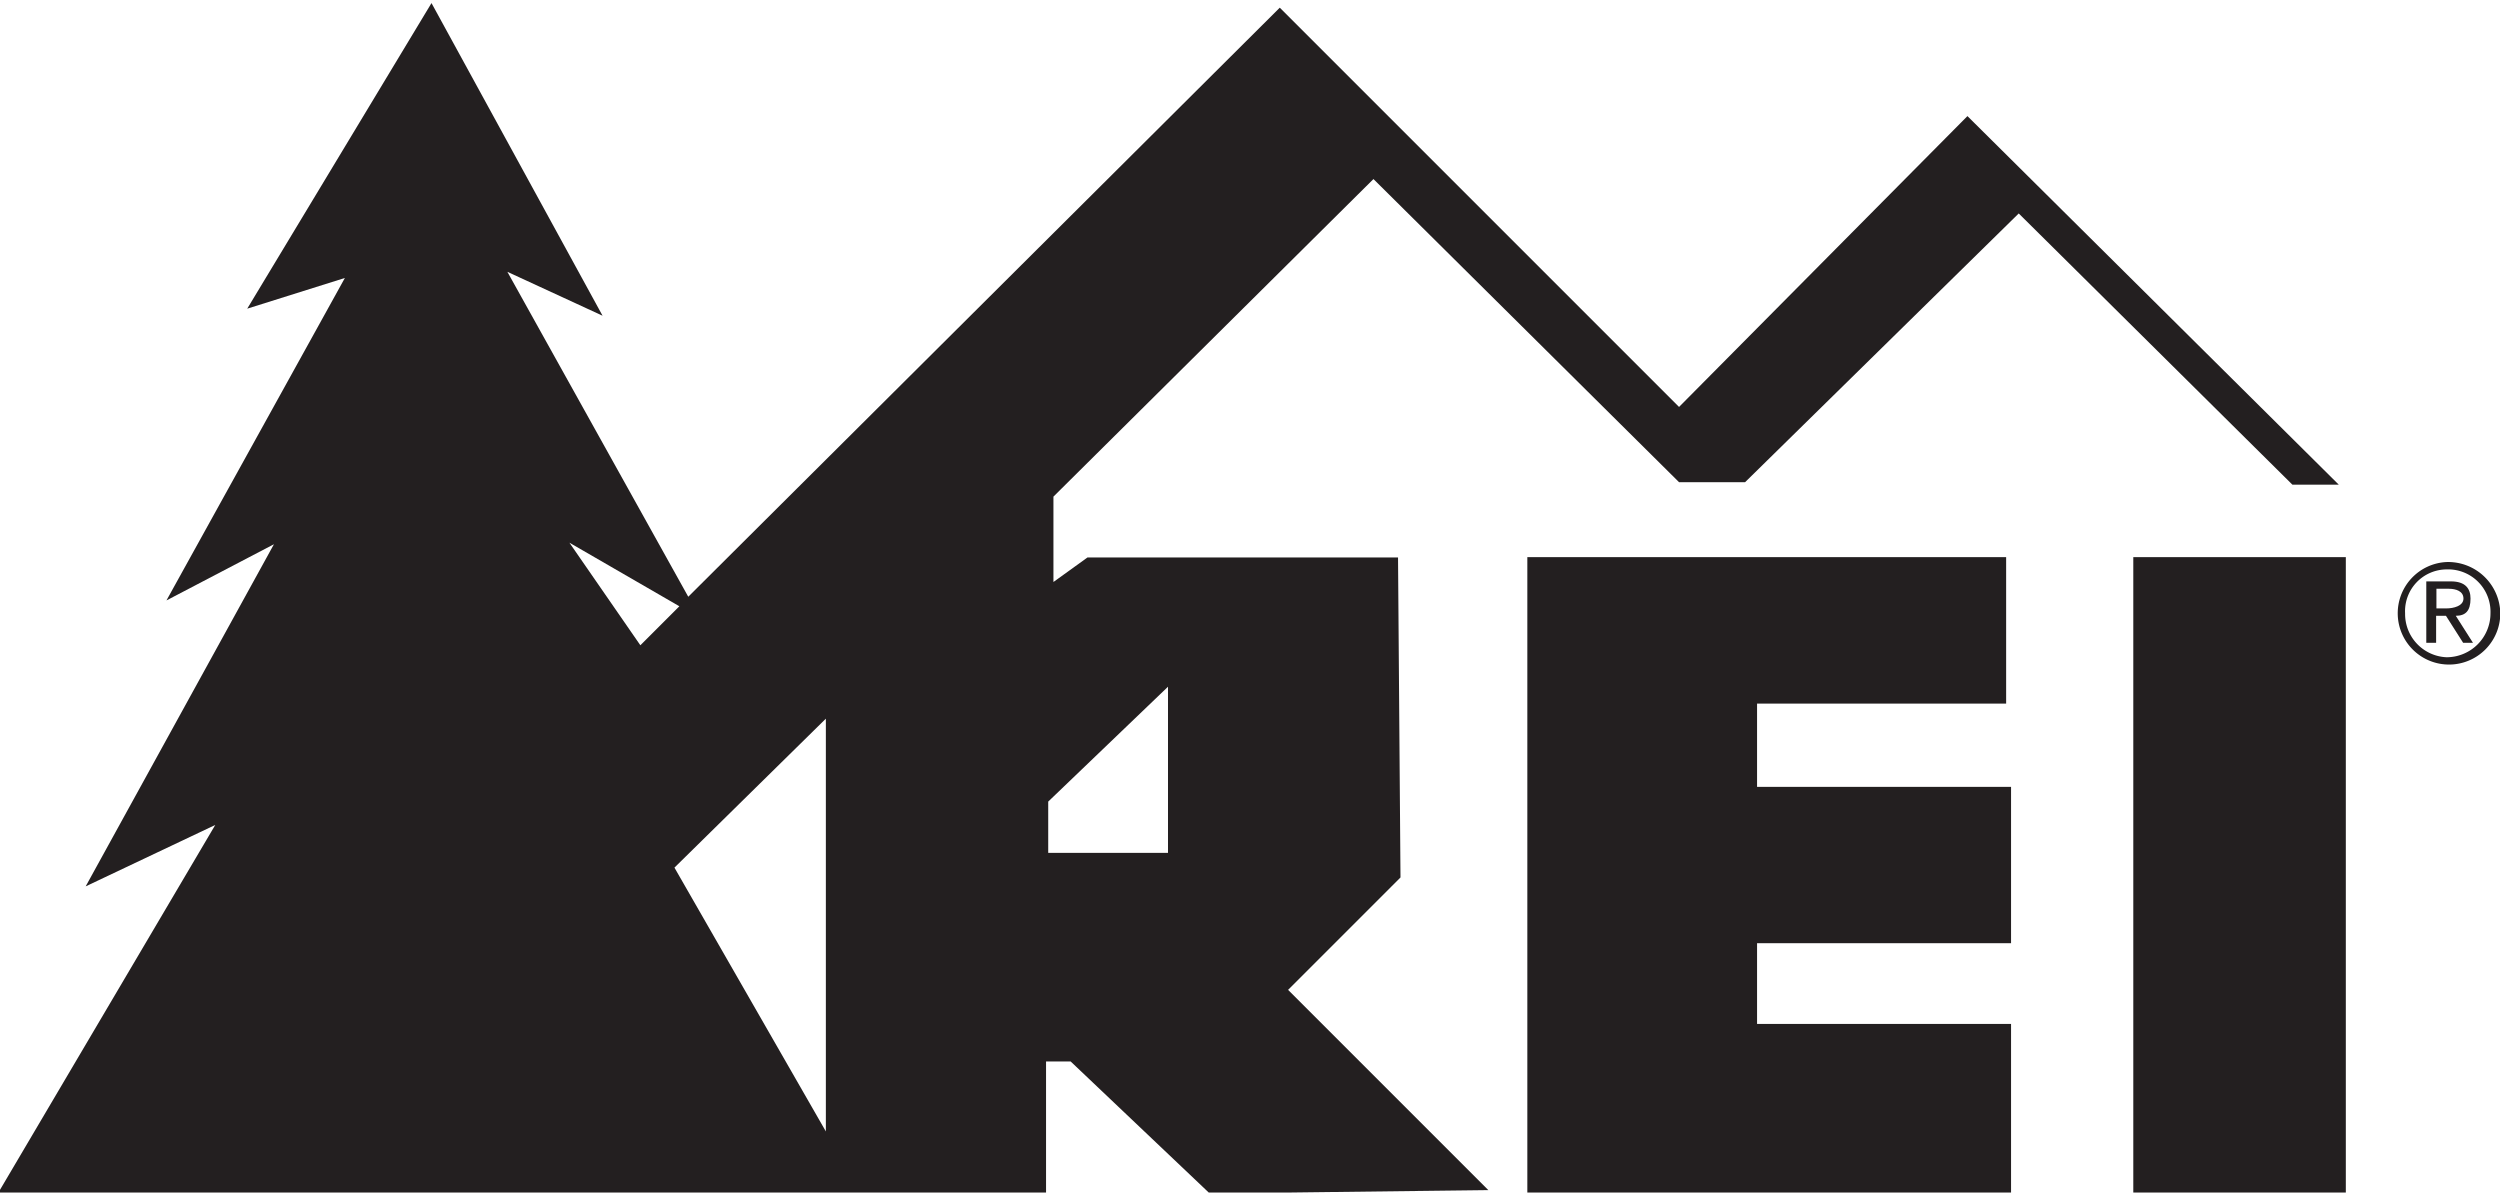 <svg id="Layer_1" data-name="Layer 1" xmlns="http://www.w3.org/2000/svg" viewBox="0 0 81.4 38.83"><defs><style>.cls-1{fill:#231f20;}</style></defs><title>REI</title><path class="cls-1" d="M5252.8,1703.76l-6.52-6.52,3.66-3.66-.08-10.42h-10.11l-1.11.8v-2.78l10.42-10.34,9.95,9.87h2.15l8.91-8.75,8.91,8.83h1.51l-12.09-12-9.39,9.47-13-13-19.26,19.18-5.89-10.58,3.1,1.43-5.57-10.18-6,9.95,3.18-1-5.81,10.5,3.5-1.83-6.13,11.14,4.22-2-7.08,12h34.13v-4.3h.8l4.53,4.3Zm-29.92-21.08,3.58,2.07-1.27,1.27Zm8.35,19.17-4.93-8.59,4.93-4.85Zm11.14-9.07h-3.9v-1.67l3.9-3.74Z" transform="translate(-5204.34 -1665.01)"/><polygon class="cls-1" points="65.48 30.71 65.48 25.62 57.21 25.62 57.21 22.91 65.32 22.91 65.32 18.14 49.73 18.14 49.73 38.83 65.48 38.83 65.48 33.34 57.21 33.34 57.21 30.71 65.48 30.71"/><rect class="cls-1" x="69.46" y="18.14" width="6.92" height="20.69"/><path class="cls-1" d="M5284,1683.31a1.67,1.67,0,1,0,1.75,1.67A1.7,1.7,0,0,0,5284,1683.31Zm0,3.1a1.41,1.41,0,0,1-1.35-1.43,1.36,1.36,0,0,1,1.35-1.43,1.38,1.38,0,0,1,1.43,1.43A1.43,1.43,0,0,1,5284,1686.41Z" transform="translate(-5204.34 -1665.01)"/><path class="cls-1" d="M5284.78,1684.5c0-.32-.16-.56-.64-.56h-.8v2h.32v-.88h.32l.56.88h.32l-.56-.88C5284.62,1685.06,5284.78,1684.9,5284.78,1684.5Zm-1.11.32v-.64h.4c.24,0,.48.08.48.32s-.32.32-.56.32Z" transform="translate(-5204.34 -1665.01)"/></svg>